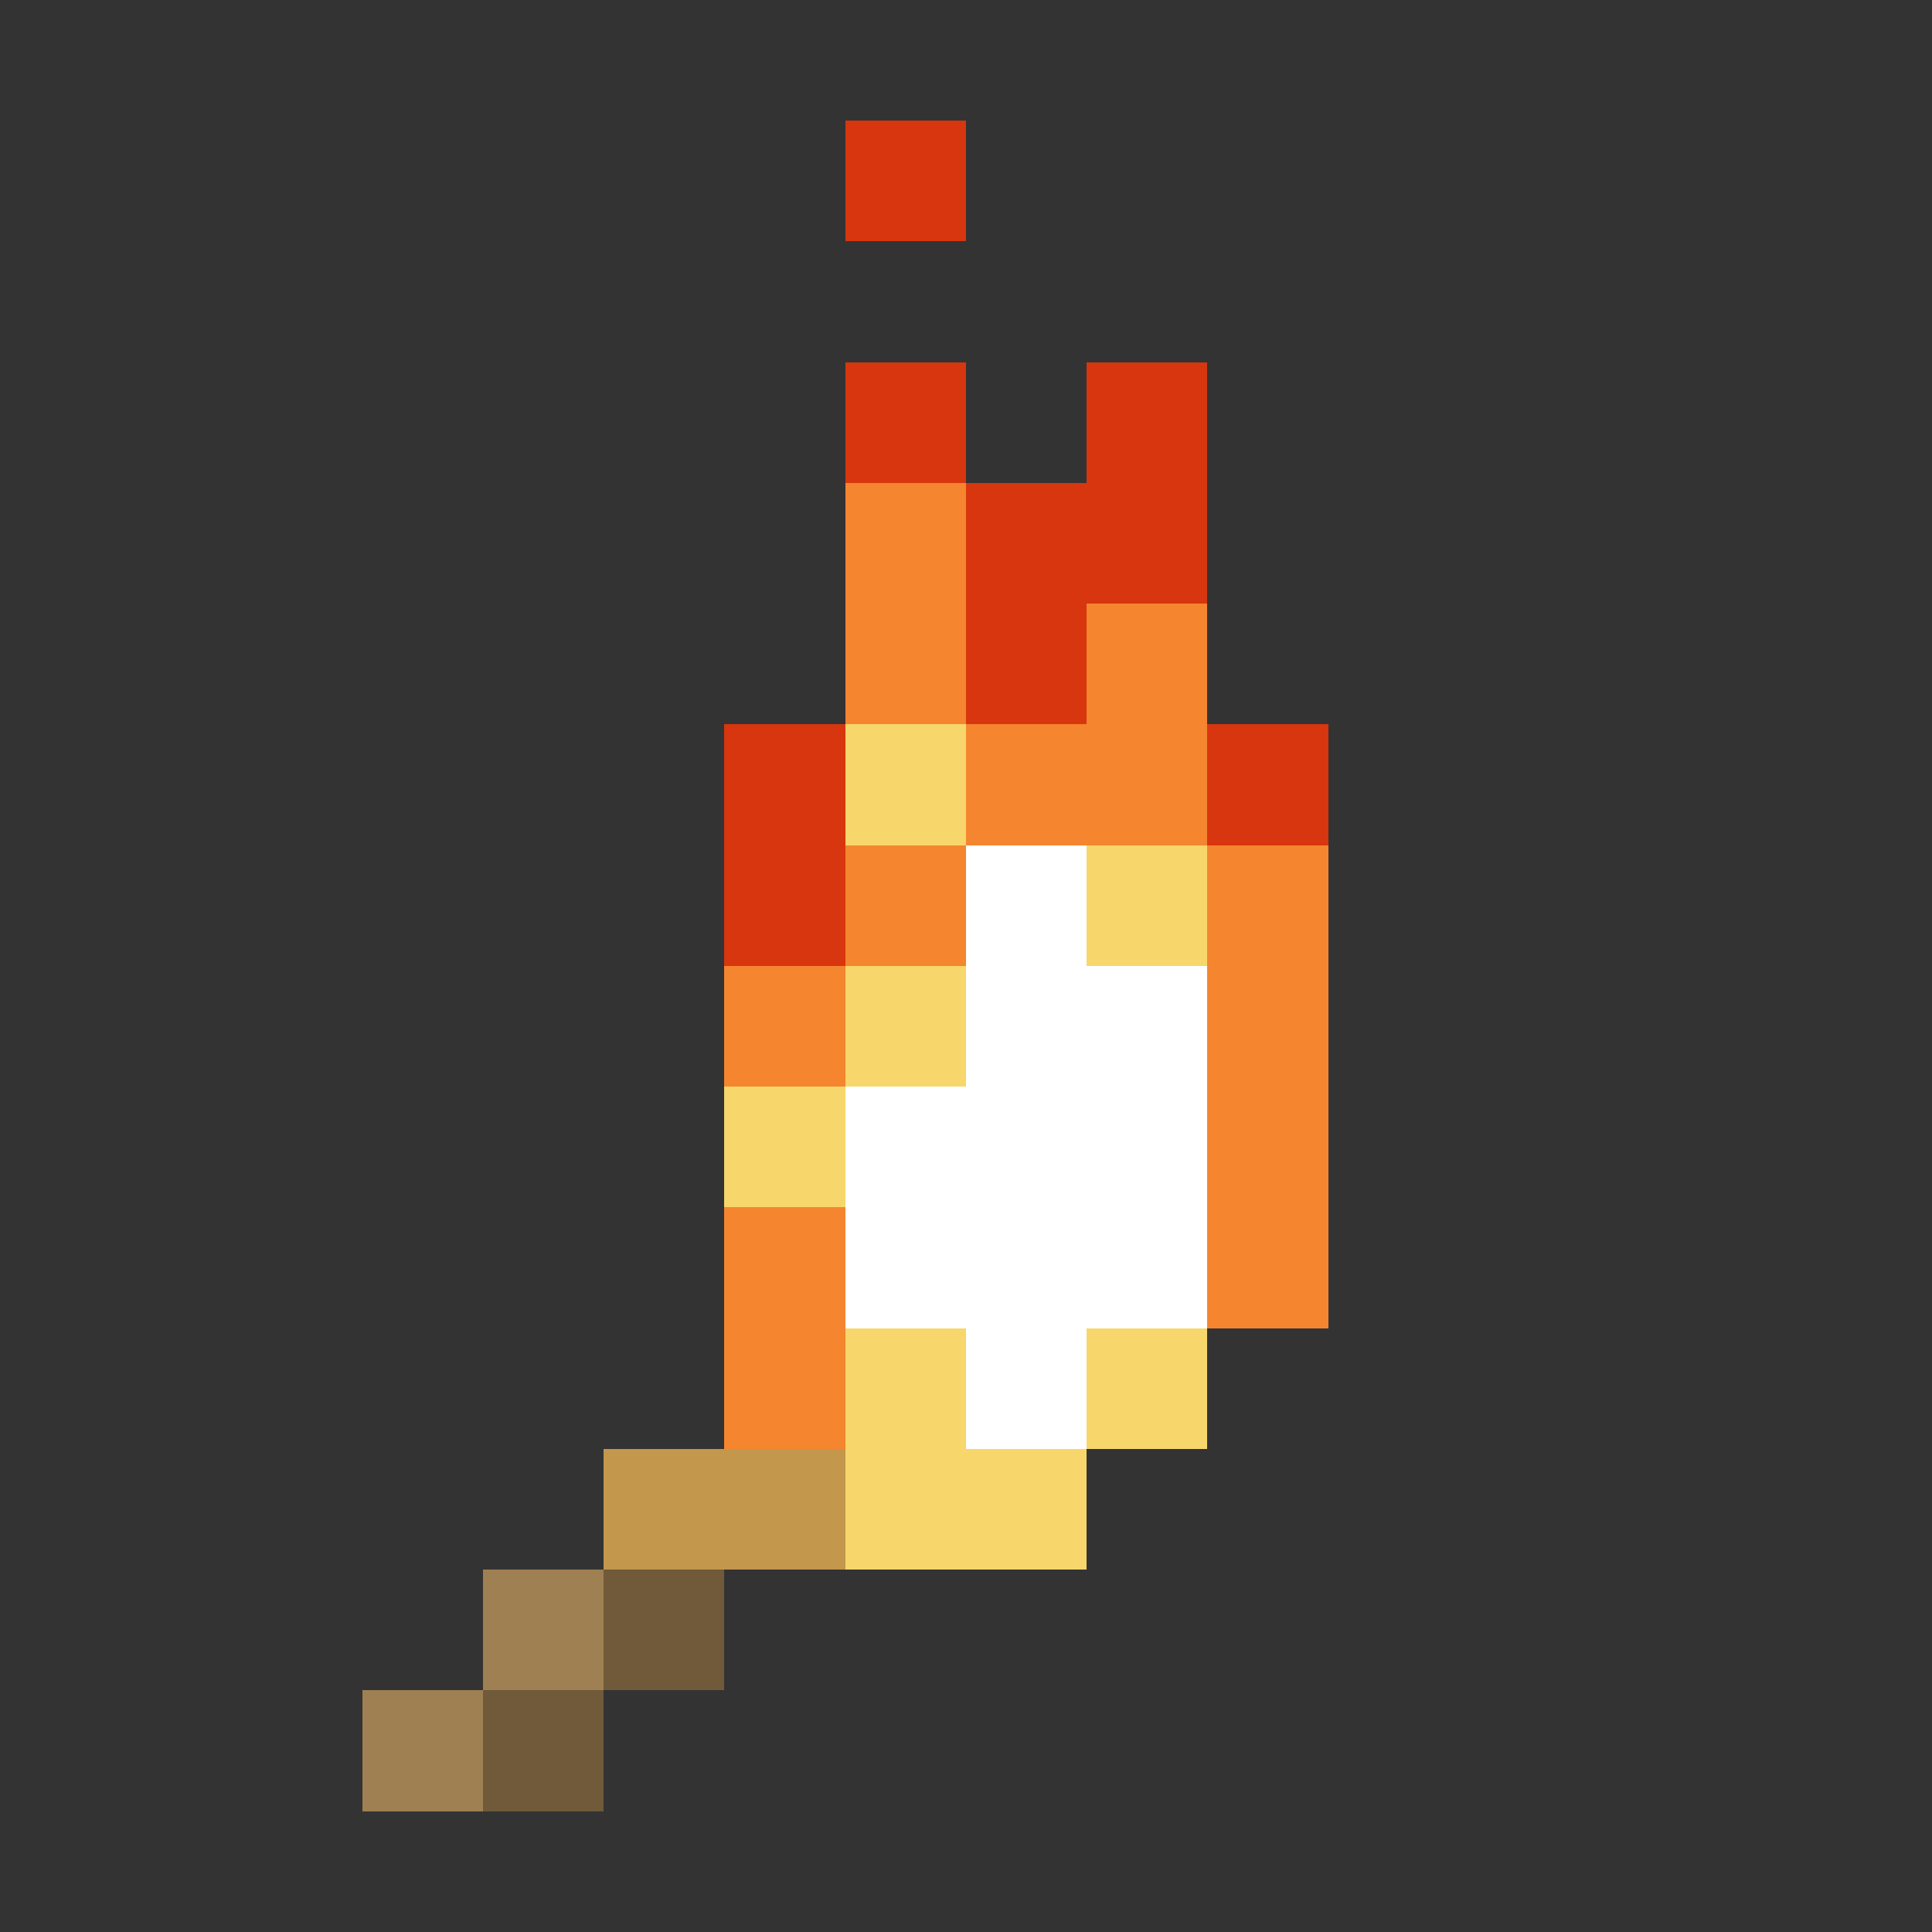 <svg xmlns="http://www.w3.org/2000/svg" shape-rendering="crispEdges" viewBox="0 -0.5 16 16"><rect x="0" y="-0.5" width="16" height="16" fill="#333333" stroke="none"/><path stroke="#d7360e" d="M7 1h1M7 3h1m1 0h1M8 4h2M8 5h1M6 6h1m3 0h1M6 7h1"/><path stroke="#f5852f" d="M7 4h1M7 5h1m1 0h1M8 6h2M7 7h1m2 0h1M6 8h1m3 0h1m-1 1h1m-5 1h1m3 0h1m-5 1h1"/><path stroke="#f7d76b" d="M7 6h1m1 1h1M7 8h1M6 9h1m0 2h1m1 0h1m-3 1h2"/><path stroke="#fff" d="M8 7h1M8 8h2M7 9h3m-3 1h3m-2 1h1"/><path stroke="#c3974c" d="M5 12h2"/><path stroke="#9f8052" d="M4 13h1m-2 1h1"/><path stroke="#705a39" d="M5 13h1m-2 1h1"/></svg>